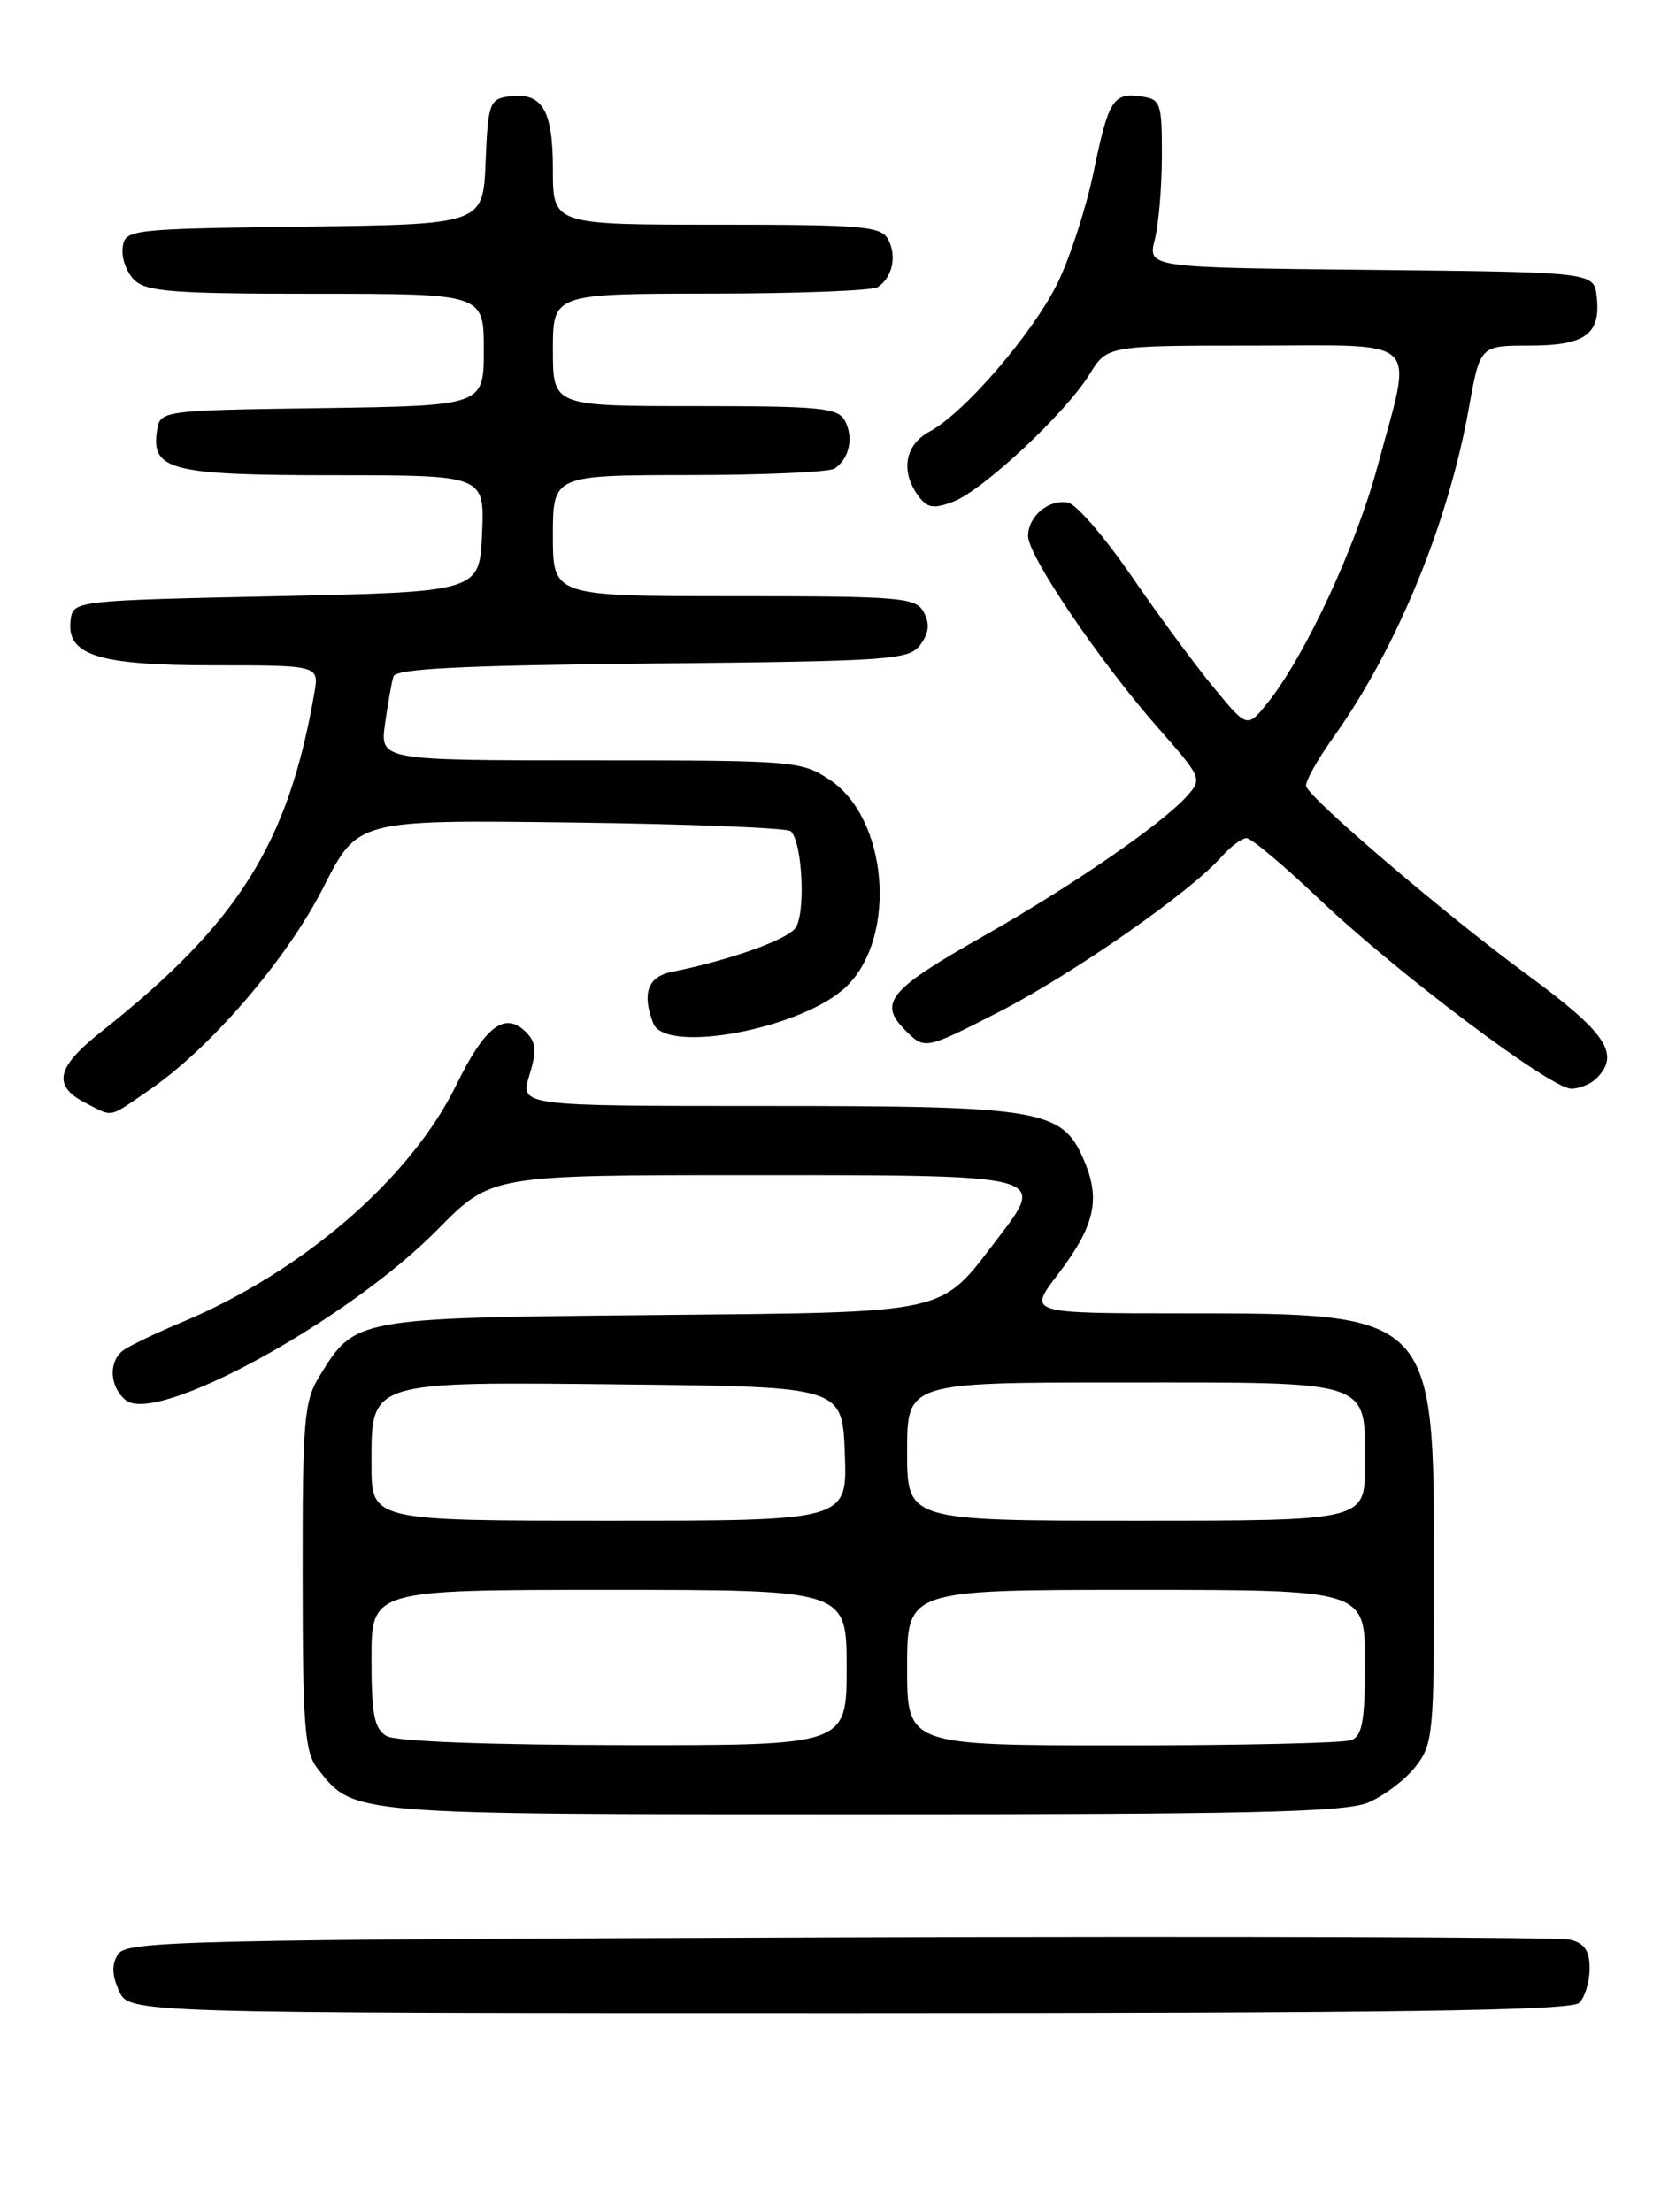 <?xml version="1.0" encoding="UTF-8" standalone="no"?>
<!DOCTYPE svg PUBLIC "-//W3C//DTD SVG 1.1//EN" "http://www.w3.org/Graphics/SVG/1.1/DTD/svg11.dtd" >
<svg xmlns="http://www.w3.org/2000/svg" xmlns:xlink="http://www.w3.org/1999/xlink" version="1.1" viewBox="0 0 194 256">
 <g >
 <path fill="currentColor"
d=" M 182.80 231.80 C 183.46 231.14 184.00 229.35 184.00 227.82 C 184.00 225.76 183.41 224.90 181.75 224.49 C 180.51 224.19 142.42 224.07 97.11 224.22 C 21.37 224.48 14.63 224.63 13.66 226.17 C 12.91 227.36 12.95 228.59 13.78 230.42 C 14.96 233.00 14.96 233.00 98.28 233.00 C 161.75 233.00 181.89 232.71 182.80 231.80 Z  M 158.36 208.62 C 160.18 207.86 162.64 206.00 163.83 204.49 C 165.89 201.87 166.00 200.74 166.00 181.62 C 165.99 152.06 165.93 152.00 137.04 152.00 C 119.01 152.00 119.01 152.00 122.37 147.60 C 126.68 141.96 127.41 138.92 125.55 134.47 C 123.00 128.37 120.90 128.00 88.63 128.00 C 60.19 128.00 60.19 128.00 61.27 124.46 C 62.15 121.60 62.07 120.64 60.86 119.43 C 58.45 117.02 56.13 118.78 52.84 125.52 C 47.54 136.39 35.06 147.17 21.00 153.05 C 17.98 154.31 14.94 155.77 14.25 156.29 C 12.53 157.60 12.68 160.49 14.54 162.04 C 18.09 164.98 40.25 152.87 50.68 142.27 C 56.87 136.00 56.87 136.00 86.81 136.00 C 121.38 136.00 121.12 135.93 115.52 143.28 C 108.67 152.24 110.42 151.85 75.38 152.20 C 41.08 152.53 41.09 152.53 36.96 159.30 C 35.19 162.19 35.01 164.42 35.03 182.50 C 35.04 199.92 35.27 202.78 36.77 204.70 C 40.98 210.06 40.12 209.99 99.78 209.99 C 144.51 210.00 155.69 209.74 158.36 208.62 Z  M 17.37 126.09 C 24.47 121.20 33.23 110.98 37.45 102.67 C 41.40 94.88 41.40 94.88 66.12 95.19 C 79.71 95.36 91.15 95.82 91.54 96.20 C 92.92 97.59 93.28 105.96 92.02 107.47 C 90.88 108.85 84.31 111.16 77.75 112.48 C 74.98 113.04 74.28 114.97 75.61 118.42 C 77.02 122.10 93.17 118.99 98.07 114.08 C 103.87 108.29 102.75 94.76 96.10 90.29 C 92.79 88.06 92.06 88.00 68.34 88.00 C 43.98 88.00 43.98 88.00 44.57 83.75 C 44.90 81.41 45.33 78.96 45.54 78.29 C 45.81 77.39 53.48 77.01 75.53 76.79 C 103.24 76.52 105.25 76.38 106.54 74.61 C 107.53 73.26 107.64 72.19 106.93 70.86 C 106.00 69.14 104.39 69.00 84.96 69.00 C 64.00 69.00 64.00 69.00 64.00 62.00 C 64.00 55.00 64.00 55.00 79.75 54.98 C 88.41 54.98 96.00 54.64 96.60 54.23 C 98.29 53.11 98.83 50.69 97.83 48.75 C 97.03 47.19 95.14 47.00 80.46 47.00 C 64.00 47.00 64.00 47.00 64.00 40.50 C 64.00 34.00 64.00 34.00 82.25 33.98 C 92.29 33.98 101.00 33.64 101.60 33.23 C 103.29 32.11 103.83 29.69 102.83 27.75 C 102.02 26.18 100.02 26.00 82.96 26.00 C 64.00 26.00 64.00 26.00 64.00 19.62 C 64.00 12.64 62.75 10.61 58.81 11.17 C 56.67 11.48 56.48 12.04 56.21 18.73 C 55.91 25.96 55.91 25.96 35.21 26.23 C 14.95 26.49 14.49 26.55 14.20 28.63 C 14.03 29.79 14.62 31.48 15.52 32.38 C 16.91 33.76 19.97 34.00 36.57 34.00 C 56.00 34.00 56.00 34.00 56.00 40.48 C 56.00 46.96 56.00 46.96 37.25 47.23 C 18.50 47.50 18.50 47.50 18.16 49.94 C 17.52 54.43 19.85 55.00 38.74 55.00 C 56.09 55.00 56.09 55.00 55.80 61.75 C 55.50 68.50 55.50 68.50 32.00 69.00 C 8.88 69.49 8.49 69.54 8.19 71.65 C 7.60 75.82 11.23 77.00 24.70 77.00 C 36.95 77.00 36.95 77.00 36.38 80.25 C 33.35 97.68 27.57 106.86 11.70 119.42 C 6.46 123.56 6.03 125.70 10.01 127.71 C 13.17 129.31 12.47 129.46 17.37 126.09 Z  M 184.80 124.80 C 187.60 122.00 185.94 119.52 176.71 112.76 C 167.50 106.01 151.77 92.60 151.19 91.01 C 151.03 90.54 152.44 87.99 154.34 85.33 C 161.66 75.10 167.65 60.55 170.03 47.19 C 171.32 40.00 171.32 40.00 177.04 40.00 C 183.51 40.00 185.32 38.68 184.82 34.31 C 184.50 31.50 184.50 31.50 158.67 31.23 C 132.85 30.97 132.85 30.97 133.67 27.73 C 134.12 25.95 134.49 21.58 134.49 18.00 C 134.50 11.92 134.35 11.48 132.13 11.17 C 128.83 10.70 128.33 11.50 126.57 19.98 C 125.71 24.09 123.85 29.83 122.43 32.73 C 119.57 38.57 111.64 47.78 107.61 49.94 C 104.75 51.47 104.20 54.53 106.28 57.37 C 107.33 58.81 108.05 58.93 110.34 58.06 C 113.77 56.76 123.32 47.84 126.10 43.34 C 128.16 40.00 128.16 40.00 145.08 40.00 C 164.90 40.00 163.55 38.70 159.48 53.87 C 156.97 63.24 151.07 75.94 146.69 81.39 C 144.36 84.28 144.36 84.28 140.43 79.50 C 138.27 76.88 133.99 71.07 130.93 66.61 C 127.86 62.15 124.58 58.35 123.63 58.17 C 121.40 57.74 119.00 59.75 119.00 62.04 C 119.00 64.33 127.30 76.57 134.04 84.23 C 139.14 90.02 139.19 90.14 137.36 92.17 C 134.45 95.40 124.04 102.56 113.94 108.28 C 102.88 114.54 101.61 116.06 104.79 119.24 C 107.05 121.50 107.05 121.50 115.64 117.11 C 124.18 112.73 137.78 103.26 141.40 99.15 C 142.45 97.97 143.75 97.00 144.29 97.00 C 144.83 97.00 148.60 100.16 152.67 104.03 C 161.70 112.60 179.50 126.00 181.87 126.00 C 182.82 126.00 184.14 125.46 184.80 124.80 Z  M 44.75 200.92 C 43.32 200.08 43.00 198.47 43.00 191.95 C 43.00 184.00 43.00 184.00 70.50 184.00 C 98.00 184.00 98.00 184.00 98.00 193.00 C 98.00 202.00 98.00 202.00 72.25 201.97 C 56.63 201.95 45.81 201.54 44.75 200.92 Z  M 105.00 193.00 C 105.00 184.00 105.00 184.00 131.50 184.00 C 158.00 184.00 158.00 184.00 158.00 192.39 C 158.00 199.12 157.69 200.91 156.42 201.39 C 155.55 201.73 143.62 202.00 129.92 202.00 C 105.00 202.00 105.00 202.00 105.00 193.00 Z  M 43.00 169.52 C 43.00 159.73 42.43 159.91 72.60 160.23 C 97.50 160.50 97.50 160.50 97.79 168.25 C 98.08 176.00 98.08 176.00 70.54 176.00 C 43.00 176.00 43.00 176.00 43.00 169.52 Z  M 105.00 168.00 C 105.00 160.00 105.00 160.00 129.93 160.00 C 159.13 160.00 158.00 159.62 158.00 169.57 C 158.00 176.00 158.00 176.00 131.50 176.00 C 105.00 176.00 105.00 176.00 105.00 168.00 Z "/>
</g>
</svg>